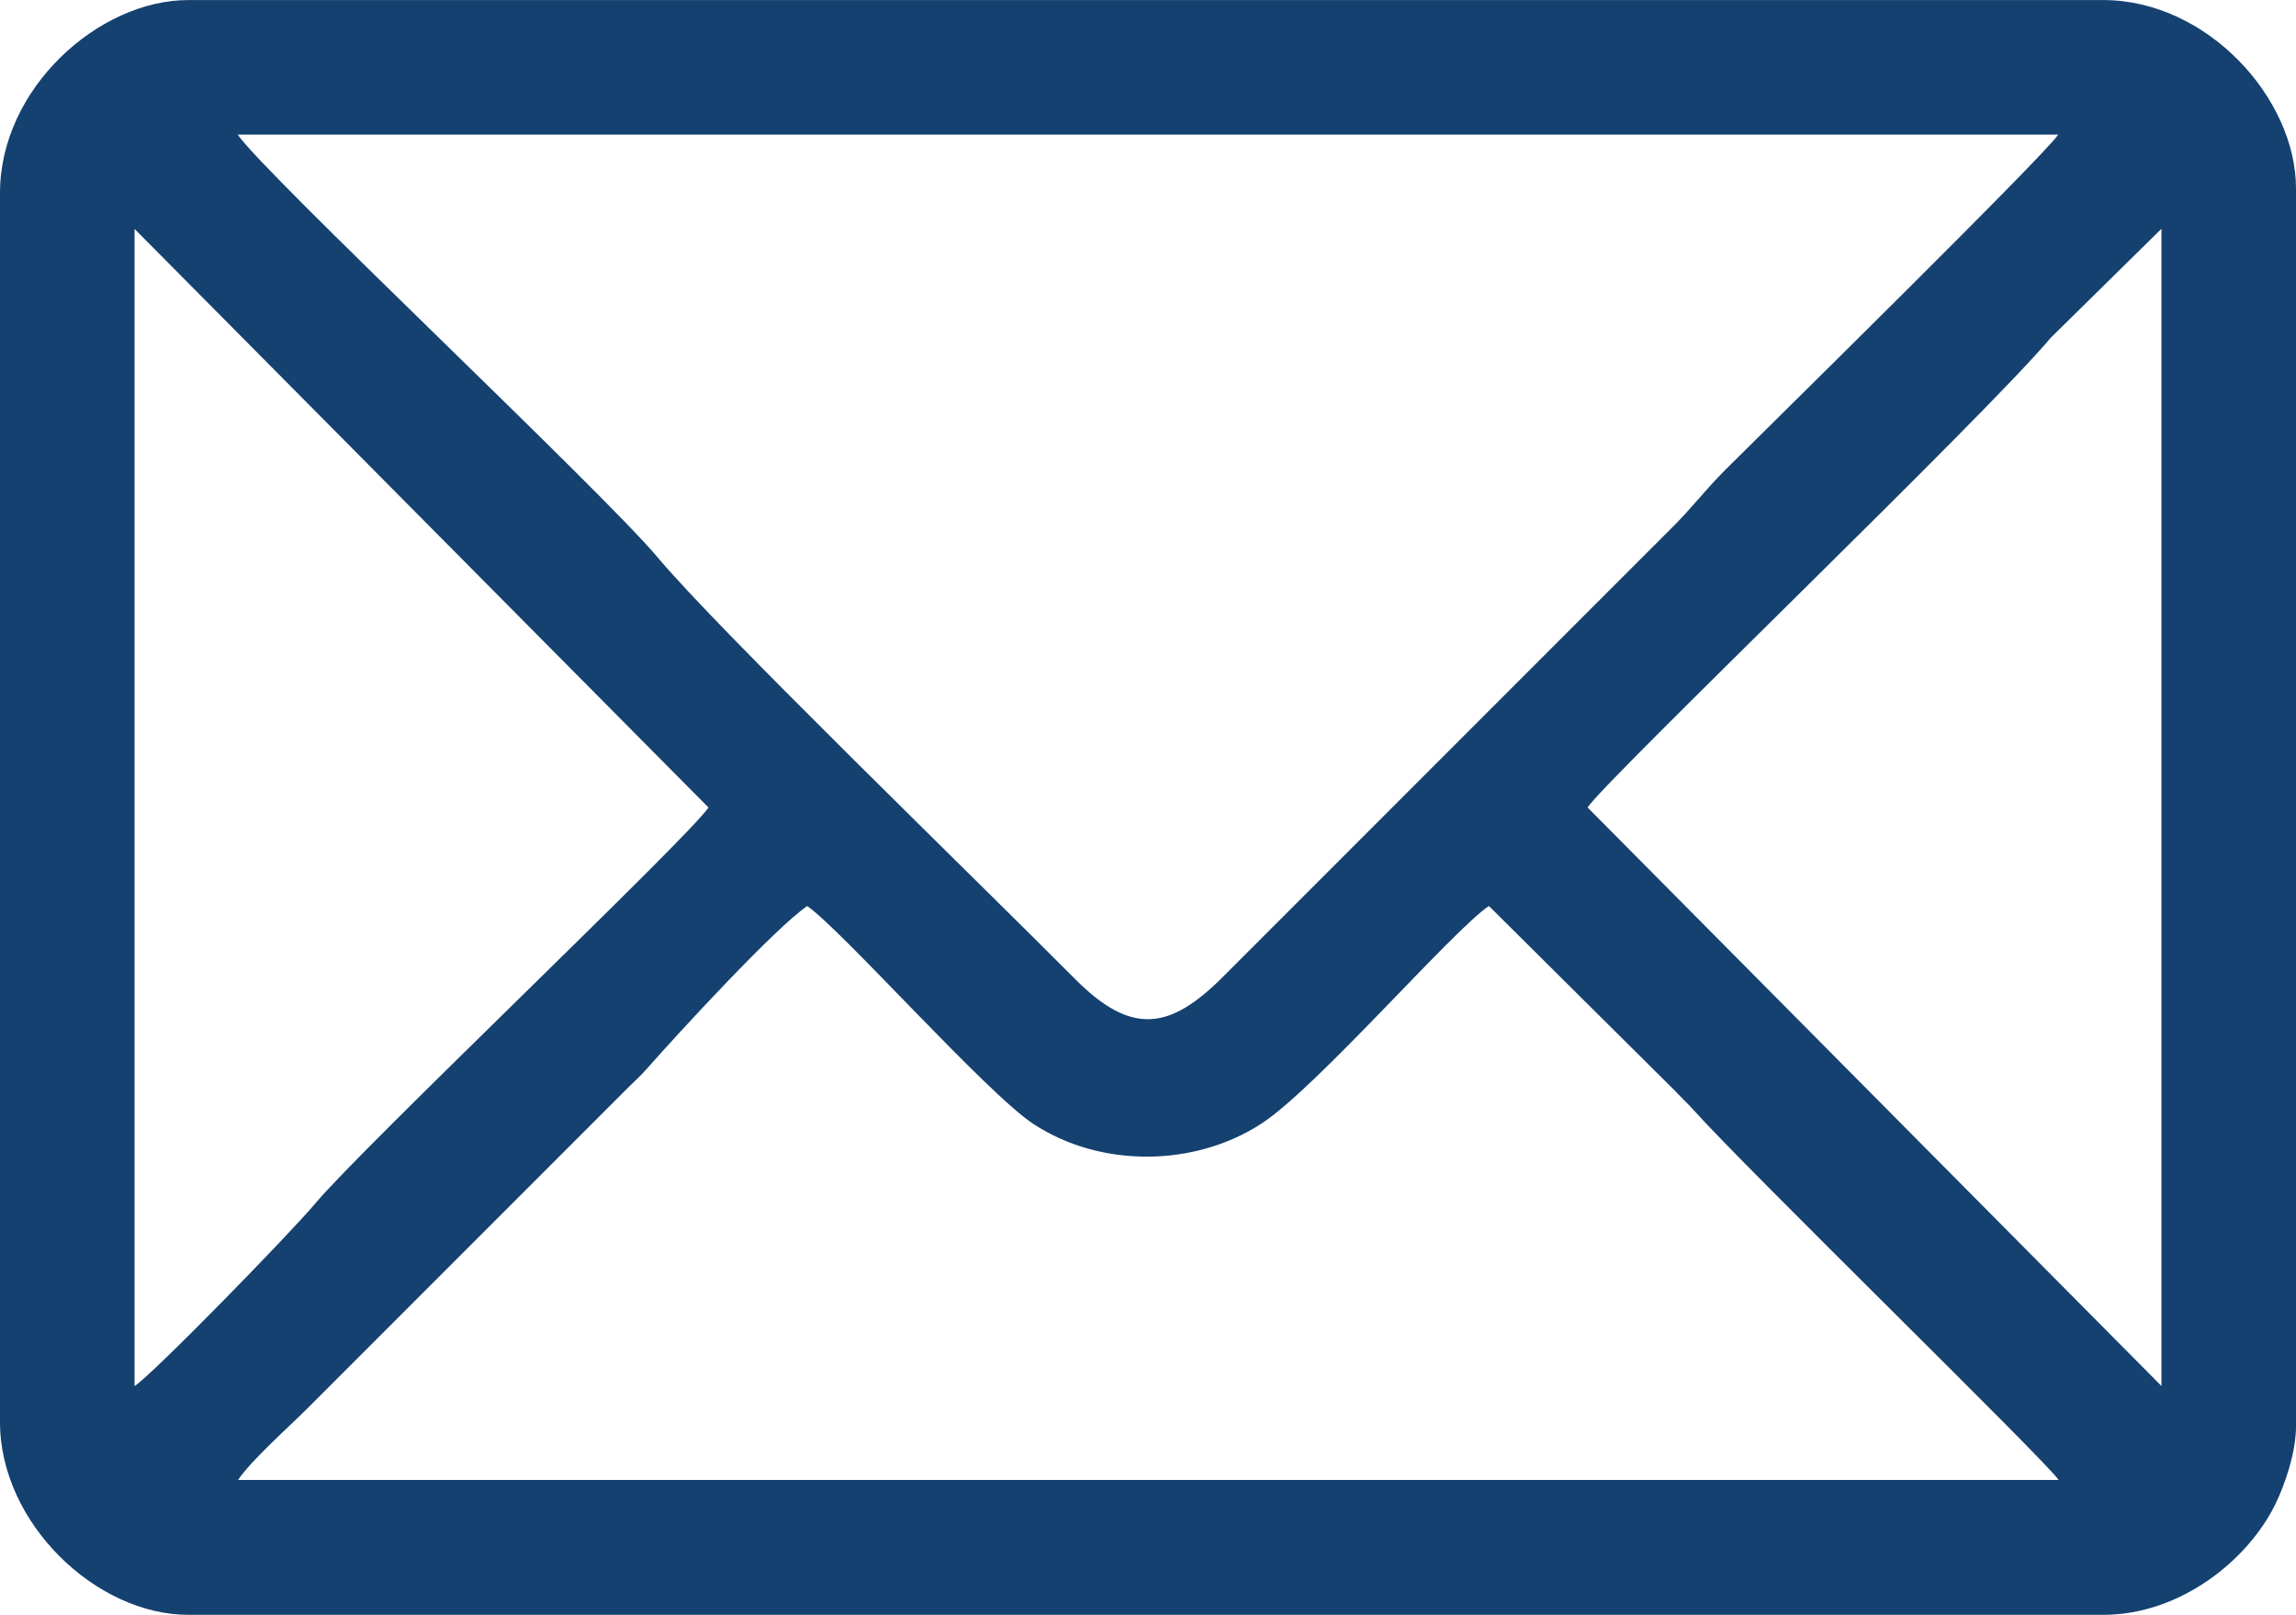 <?xml version="1.0" encoding="UTF-8"?>
<!DOCTYPE svg PUBLIC "-//W3C//DTD SVG 1.1//EN" "http://www.w3.org/Graphics/SVG/1.1/DTD/svg11.dtd">
<!-- Creator: CorelDRAW 2020 (64 Bit) -->
<svg xmlns="http://www.w3.org/2000/svg" xml:space="preserve" width="13mm" height="9.141mm" version="1.1" style="shape-rendering:geometricPrecision; text-rendering:geometricPrecision; image-rendering:optimizeQuality; fill-rule:evenodd; clip-rule:evenodd"
viewBox="0 0 158.37 111.35"
 xmlns:xlink="http://www.w3.org/1999/xlink"
 xmlns:xodm="http://www.corel.com/coreldraw/odm/2003">
 <defs>
  <style type="text/css">
   <![CDATA[
    .fil0 {fill:#144170}
   ]]>
  </style>
 </defs>
 <g id="Camada_x0020_1">
  <path class="fil0" d="M55.68 62.48c2.27,1.52 12.36,12.9 15.6,15.02 4.66,3.06 11.17,2.97 15.77,-0.05 3.82,-2.51 13.16,-13.31 15.65,-14.98l12.88 12.79c0.04,0.05 0.1,0.11 0.15,0.16l0.46 0.47c0.38,0.39 0.19,0.17 0.61,0.63 3.69,4.12 24.29,24.18 25.2,25.53l-125.58 0c0.91,-1.35 3.4,-3.56 4.72,-4.87l22.27 -22.27c0.47,-0.46 0.81,-0.76 1.23,-1.24 2.13,-2.42 8.89,-9.76 11.06,-11.21zm53.82 -6.8c1.33,-1.98 27.47,-27.03 31.95,-32.39l7.64 -7.52 0 79.8 -39.59 -39.9zm-100.22 39.9l0 -79.8 39.59 39.9c-1.39,2.08 -23.9,23.45 -27.13,27.31 -1.69,2.02 -11.1,11.68 -12.46,12.59zm7.11 -86.3l125.58 0c-0.99,1.48 -20.02,20.18 -22.97,23.12 -1.42,1.42 -2.31,2.64 -3.71,4.02l-30.93 30.93c-3.71,3.72 -6.35,4.03 -10.21,0.15 -6.87,-6.91 -24.65,-24.12 -28.78,-29.06 -3.83,-4.58 -27.23,-26.55 -28.98,-29.17zm-16.39 4.02l0 84.75c0,7 6.65,13.3 12.99,13.3l132.08 0c5.31,0 9.98,-3.76 11.87,-7.62 0.65,-1.32 1.43,-3.57 1.43,-5.37l0 -85.37c0,-6.21 -6.12,-12.99 -13.3,-12.99l-132.08 0c-6.21,0 -12.99,6.12 -12.99,13.3z"/>
 </g>
</svg>
